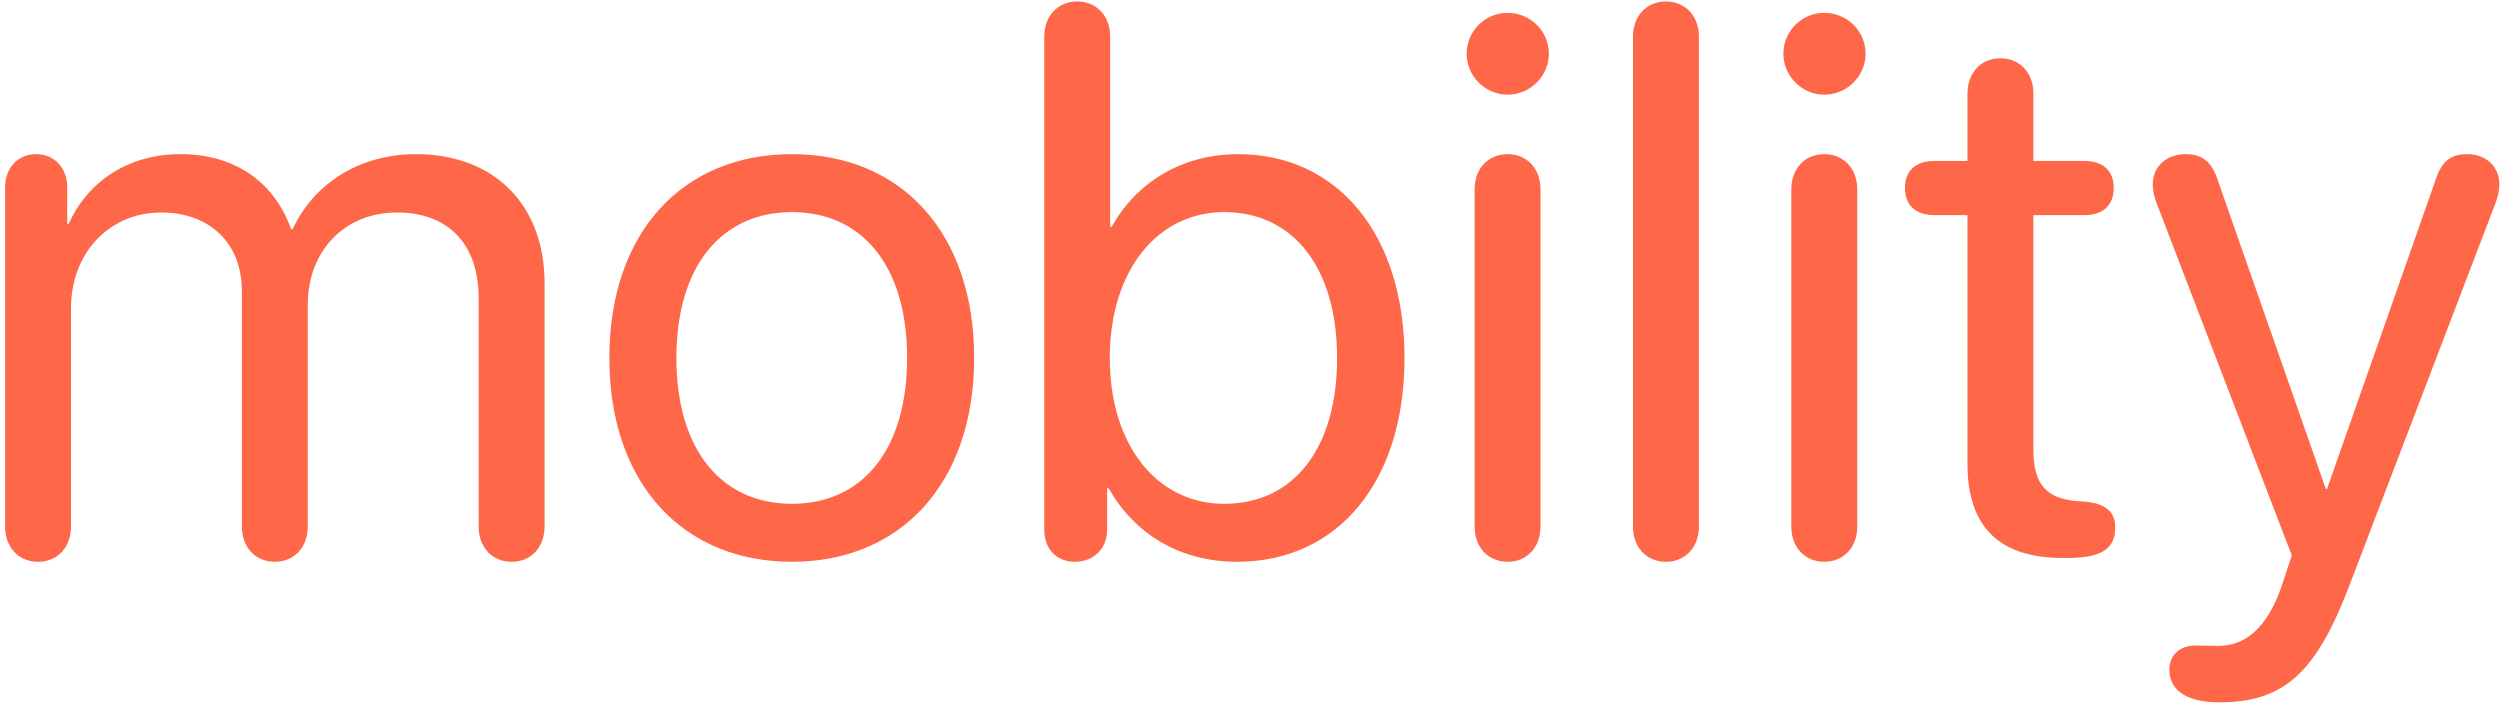 <svg width="464" height="131" viewBox="0 0 464 131" fill="none" xmlns="http://www.w3.org/2000/svg">
<path d="M7.062 104.266C10.789 104.266 13.18 101.453 13.18 97.727V57.156C13.18 47.031 20.211 39.438 29.914 39.438C38.984 39.438 44.891 45.203 44.891 53.992V97.727C44.891 101.453 47.281 104.266 51.008 104.266C54.734 104.266 57.125 101.453 57.125 97.727V56.523C57.125 46.609 63.945 39.438 73.648 39.438C83.281 39.438 88.836 45.344 88.836 55.328V97.727C88.836 101.453 91.227 104.266 94.953 104.266C98.68 104.266 101.07 101.453 101.07 97.727V52.516C101.07 38.031 91.719 28.609 77.234 28.609C66.969 28.609 58.391 33.812 54.312 42.531H54.031C50.867 33.672 43.484 28.609 33.5 28.609C23.656 28.609 16.203 33.812 12.758 41.547H12.477V34.797C12.477 31.141 10.086 28.609 6.711 28.609C3.336 28.609 0.945 31.141 0.945 34.797V97.727C0.945 101.453 3.336 104.266 7.062 104.266ZM146.984 104.266C167.164 104.266 180.805 89.711 180.805 66.438C180.805 43.094 167.164 28.609 146.984 28.609C126.734 28.609 113.094 43.094 113.094 66.438C113.094 89.711 126.734 104.266 146.984 104.266ZM146.984 93.508C134.047 93.508 125.539 83.664 125.539 66.438C125.539 49.211 134.047 39.367 146.984 39.367C159.922 39.367 168.359 49.211 168.359 66.438C168.359 83.664 159.922 93.508 146.984 93.508ZM199.508 104.266C203.023 104.266 205.484 101.805 205.484 98.289V90.625H205.766C210.547 99.062 218.914 104.266 229.602 104.266C248.305 104.266 260.68 89.43 260.68 66.438C260.68 43.516 248.234 28.609 229.812 28.609C219.477 28.609 210.969 33.742 206.328 42.109H206.047V6.812C206.047 2.945 203.516 0.273 199.93 0.273C196.344 0.273 193.812 2.945 193.812 6.812V98.289C193.812 101.875 196.062 104.266 199.508 104.266ZM227.211 93.508C214.836 93.508 205.977 82.75 205.977 66.438C205.977 50.195 214.836 39.367 227.211 39.367C240.148 39.367 248.164 49.844 248.164 66.438C248.164 83.172 240.148 93.508 227.211 93.508ZM279.805 17.57C284.023 17.57 287.469 14.125 287.469 9.977C287.469 5.758 284.023 2.383 279.805 2.383C275.656 2.383 272.211 5.758 272.211 9.977C272.211 14.125 275.656 17.57 279.805 17.57ZM279.805 104.266C283.391 104.266 285.922 101.594 285.922 97.727V35.148C285.922 31.281 283.391 28.609 279.805 28.609C276.219 28.609 273.688 31.281 273.688 35.148V97.727C273.688 101.594 276.219 104.266 279.805 104.266ZM309.195 104.266C312.781 104.266 315.312 101.594 315.312 97.727V6.812C315.312 2.945 312.781 0.273 309.195 0.273C305.609 0.273 303.078 2.945 303.078 6.812V97.727C303.078 101.594 305.609 104.266 309.195 104.266ZM338.586 17.57C342.805 17.57 346.25 14.125 346.25 9.977C346.25 5.758 342.805 2.383 338.586 2.383C334.438 2.383 330.992 5.758 330.992 9.977C330.992 14.125 334.438 17.57 338.586 17.57ZM338.586 104.266C342.172 104.266 344.703 101.594 344.703 97.727V35.148C344.703 31.281 342.172 28.609 338.586 28.609C335 28.609 332.469 31.281 332.469 35.148V97.727C332.469 101.594 335 104.266 338.586 104.266ZM365.164 86.125C365.164 97.797 371.07 103.562 382.883 103.562H383.656C390.477 103.562 392.586 101.594 392.586 97.867C392.586 94.984 390.758 93.367 386.75 93.086L385.695 93.016C379.578 92.594 377.398 89.641 377.398 83.453V39.93H386.82C390.336 39.93 392.305 38.102 392.305 34.867C392.305 31.703 390.336 29.875 386.82 29.875H377.398V17.359C377.398 13.492 374.867 10.82 371.281 10.82C367.695 10.82 365.164 13.492 365.164 17.359V29.875H359.047C355.531 29.875 353.562 31.703 353.562 34.867C353.562 38.102 355.531 39.93 359.047 39.93H365.164V86.125ZM411.852 130.352C423.945 130.352 429.922 124.938 436.25 108.133L463.25 37.469C463.672 36.273 463.883 35.148 463.883 34.234C463.883 30.93 461.422 28.609 457.906 28.609C454.883 28.609 453.266 29.875 452.141 33.109L431.891 90.766H431.68L411.5 33.109C410.375 29.875 408.547 28.609 405.664 28.609C402.148 28.609 399.547 30.859 399.547 34.234C399.547 35.148 399.758 36.273 400.18 37.469L425.352 103.07L423.664 108.203C420.781 117.062 416.352 119.875 411.711 119.875C409.812 119.875 409.32 119.805 407.562 119.805C404.469 119.805 402.641 121.633 402.641 124.305C402.641 128.172 405.945 130.352 411.852 130.352Z" fill="#FE6748"/>
</svg>
